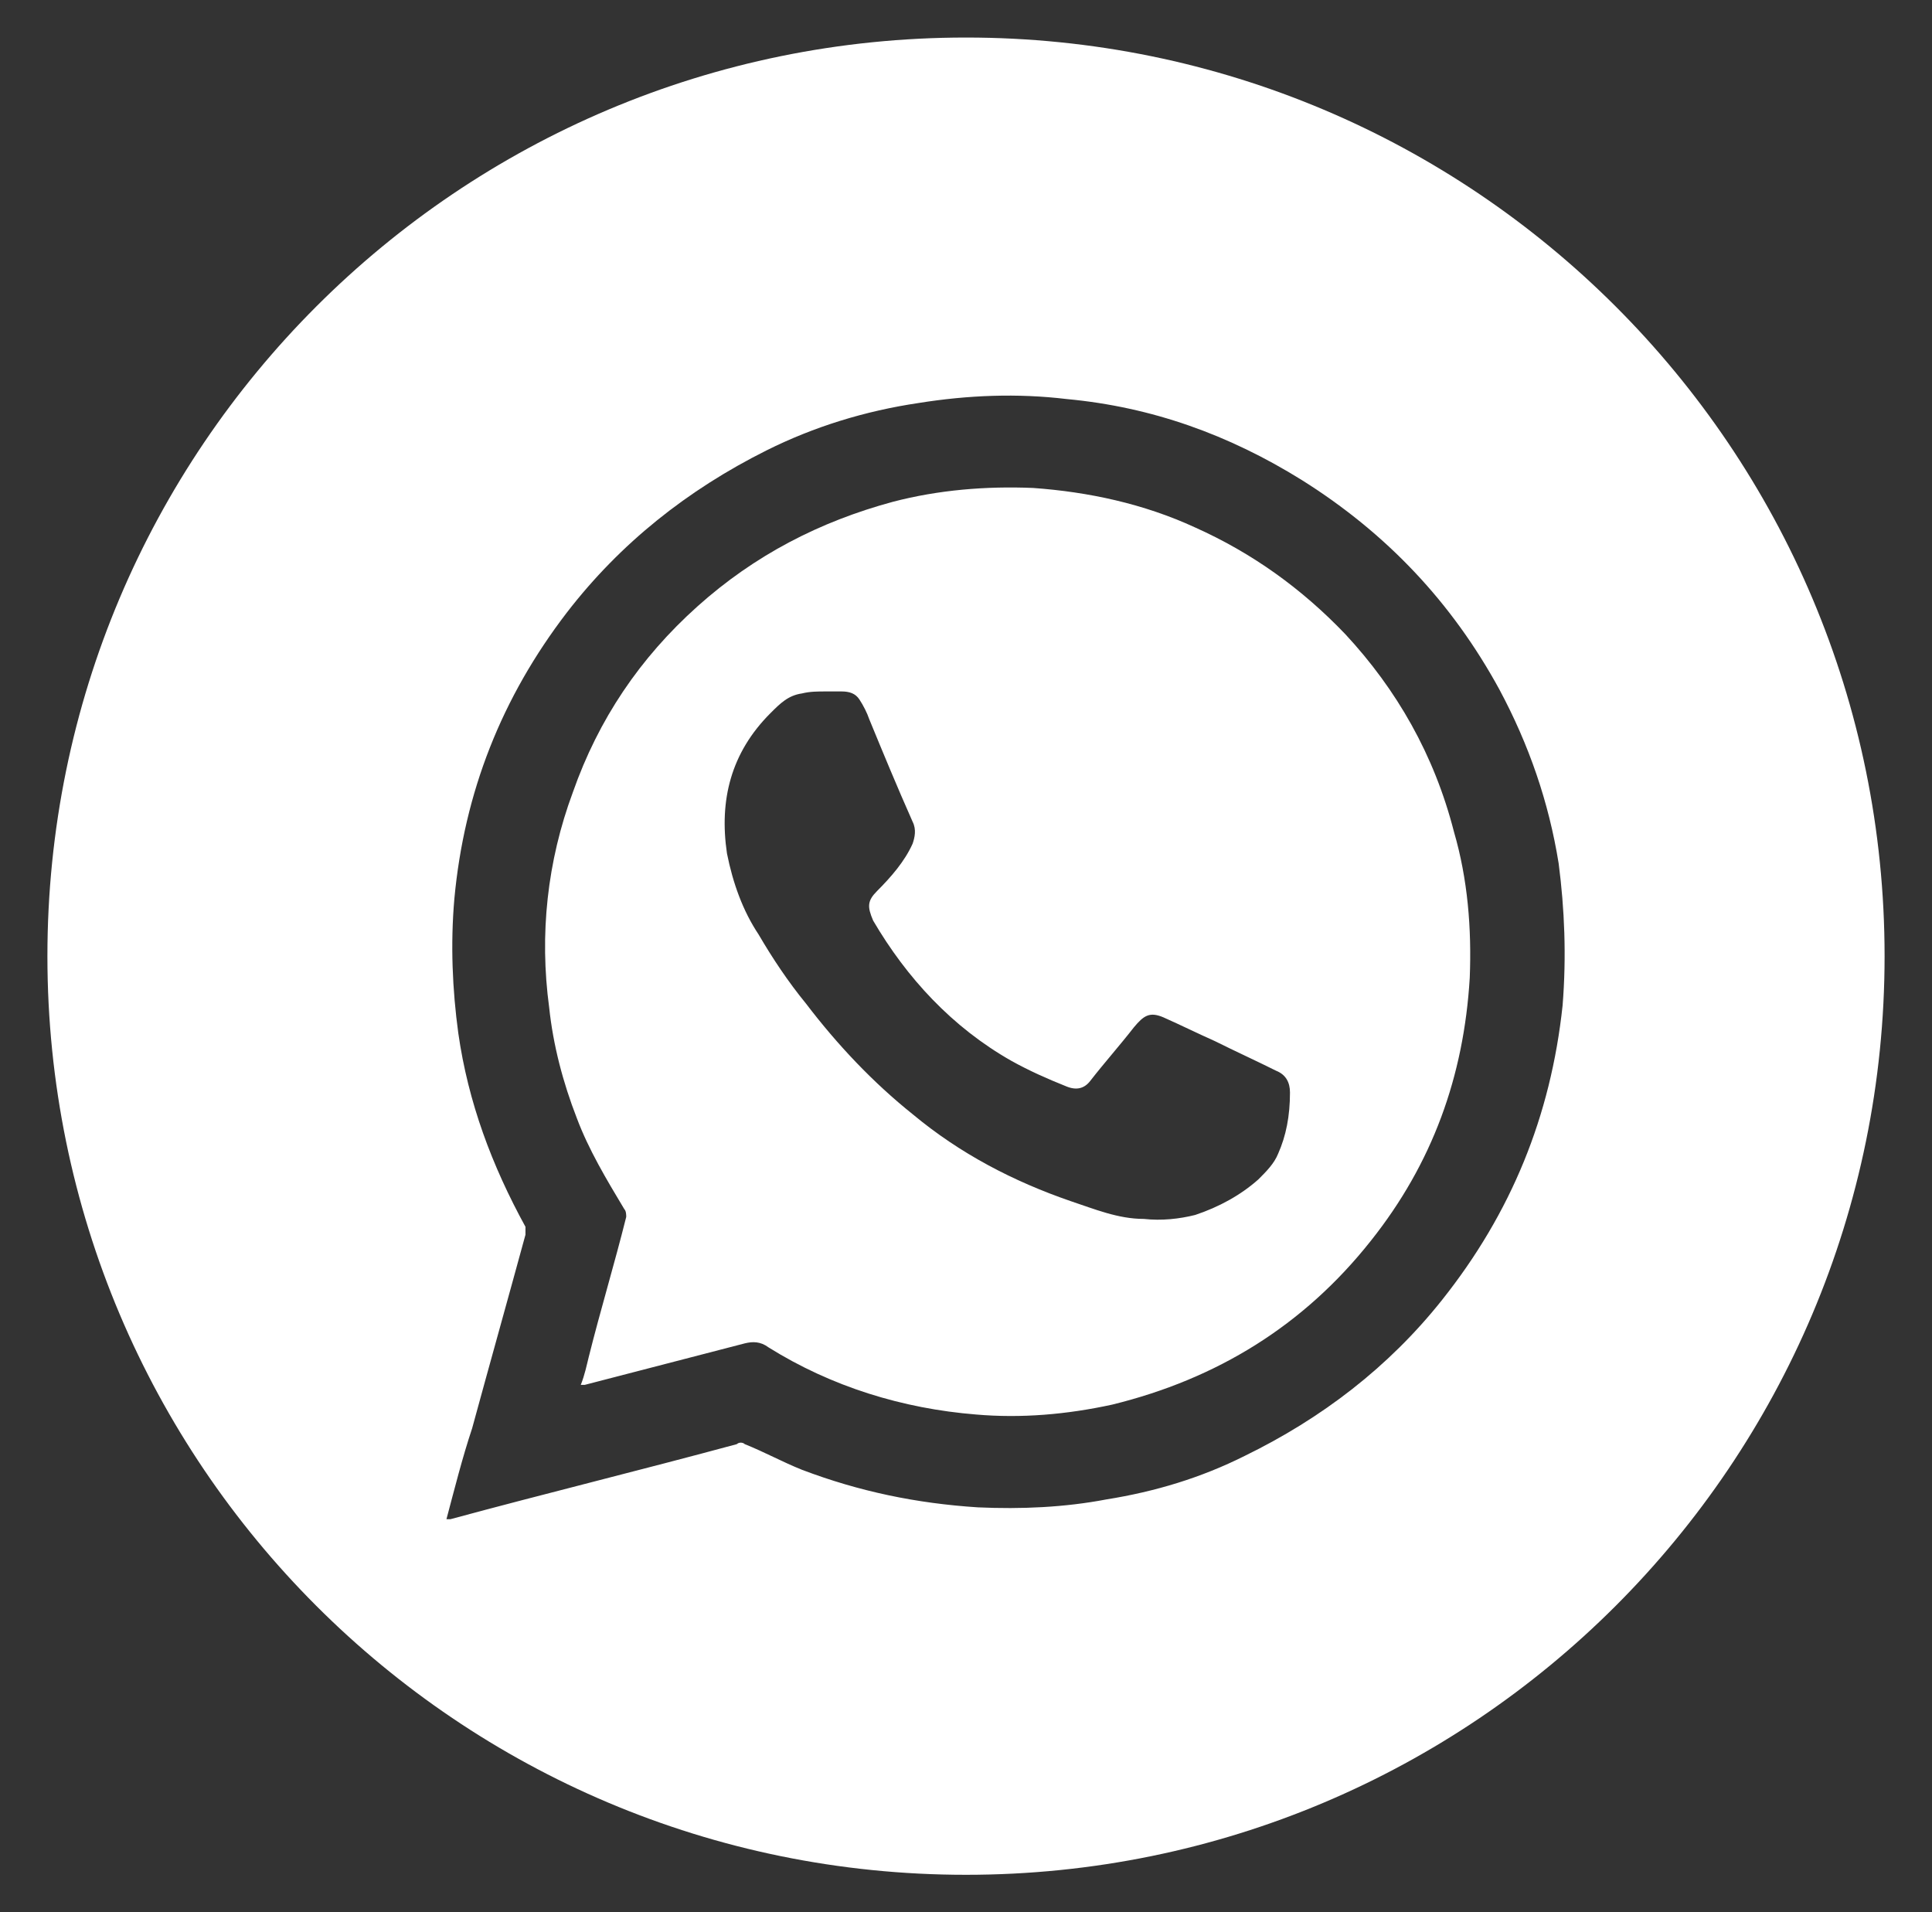 <?xml version="1.0" encoding="utf-8"?>
<!-- Generator: Adobe Illustrator 22.1.0, SVG Export Plug-In . SVG Version: 6.00 Build 0)  -->
<svg version="1.1" id="Layer_1" xmlns="http://www.w3.org/2000/svg" xmlns:xlink="http://www.w3.org/1999/xlink" x="0px" y="0px"
	 viewBox="0 0 97.8 96.8" style="enable-background:new 0 0 97.8 96.8;" xml:space="preserve">
<rect x="0" y="0" width="97.8" height="96.8" fill="#333333" stroke="none"/>
<style type="text/css">
	.st0{fill:#FFFFFF;}
</style>
<g>
	<path class="st0" d="M48.9,1.9C23.2,1.9,2.4,22.7,2.4,48.4s20.8,46.5,46.5,46.5s46.5-20.8,46.5-46.5S74.6,1.9,48.9,1.9z M79.1,50.9
		c-0.6,5.6-2.6,10.5-6.1,14.9c-2.7,3.4-6.1,6-10,7.9c-2.2,1.1-4.5,1.8-7,2.2c-2.1,0.4-4.3,0.5-6.5,0.4c-3.1-0.2-6-0.8-8.9-1.9
		c-1-0.4-1.9-0.9-2.9-1.3c-0.1-0.1-0.3-0.1-0.4,0c-4.8,1.3-9.7,2.5-14.5,3.8c-0.1,0-0.1,0-0.2,0c0.4-1.5,0.8-3.1,1.3-4.6
		c0.9-3.3,1.8-6.5,2.7-9.8c0-0.1,0-0.3,0-0.4c-1.7-3.1-2.9-6.3-3.4-9.8c-0.3-2.2-0.4-4.5-0.2-6.8c0.5-5.4,2.4-10.2,5.7-14.5
		c2.7-3.5,6.1-6.2,10.1-8.2c2.4-1.2,5-2,7.7-2.4c2.5-0.4,5-0.5,7.5-0.2c4.3,0.4,8.2,1.8,11.9,4.1c4.3,2.7,7.6,6.2,10,10.6
		c1.5,2.8,2.5,5.7,3,8.8C79.2,46,79.3,48.4,79.1,50.9z"/>
	<path class="st0" d="M68.1,32.1c-2.2-2.3-4.7-4.1-7.6-5.4c-2.6-1.2-5.4-1.8-8.2-2c-2.4-0.1-4.8,0.1-7.1,0.7c-3.7,1-7,2.7-9.9,5.3
		c-2.9,2.6-5,5.7-6.3,9.4c-1.3,3.5-1.7,7.2-1.2,10.9c0.2,1.9,0.7,3.8,1.4,5.6c0.6,1.6,1.5,3.1,2.4,4.6c0.1,0.1,0.1,0.3,0.1,0.4
		c-0.6,2.4-1.3,4.7-1.9,7.1c-0.1,0.4-0.2,0.9-0.4,1.4c0.1,0,0.1,0,0.2,0c2.7-0.7,5.4-1.4,8.1-2.1c0.4-0.1,0.8-0.1,1.2,0.2
		c3.2,2,6.8,3.1,10.5,3.4c2.3,0.2,4.6,0,6.9-0.5c5.3-1.3,9.7-4,13.1-8.3c3.1-3.9,4.7-8.3,5-13.3c0.1-2.5-0.1-5-0.8-7.4
		C72.6,38.2,70.7,34.9,68.1,32.1z M64.7,58.4c-0.2,0.5-0.6,0.9-1,1.3c-0.9,0.8-2,1.4-3.2,1.8c-0.8,0.2-1.7,0.3-2.6,0.2
		c-1.3,0-2.5-0.5-3.7-0.9c-2.9-1-5.6-2.4-8-4.4c-2-1.6-3.8-3.5-5.4-5.6c-0.9-1.1-1.7-2.3-2.4-3.5c-0.8-1.2-1.3-2.6-1.6-4.1
		c-0.4-2.7,0.2-5.1,2.2-7.1c0.5-0.5,0.9-0.9,1.6-1C41,35,41.4,35,41.8,35l0,0c0.3,0,0.5,0,0.8,0c0.4,0,0.7,0.1,0.9,0.4
		c0.2,0.3,0.4,0.7,0.5,1c0.7,1.7,1.4,3.4,2.2,5.2c0.2,0.4,0.1,0.8,0,1.1c-0.4,0.9-1.1,1.7-1.8,2.4c-0.5,0.5-0.5,0.8-0.2,1.5
		c1.7,2.9,4,5.4,7,7.1c0.9,0.5,1.8,0.9,2.8,1.3c0.5,0.2,0.9,0.1,1.2-0.3c0.7-0.9,1.5-1.8,2.2-2.7c0.5-0.6,0.8-0.8,1.5-0.5
		c0.9,0.4,1.7,0.8,2.6,1.2c1,0.5,2.1,1,3.1,1.5c0.5,0.2,0.7,0.6,0.7,1.1C65.3,56.5,65.1,57.5,64.7,58.4z"/>
</g>
</svg>
